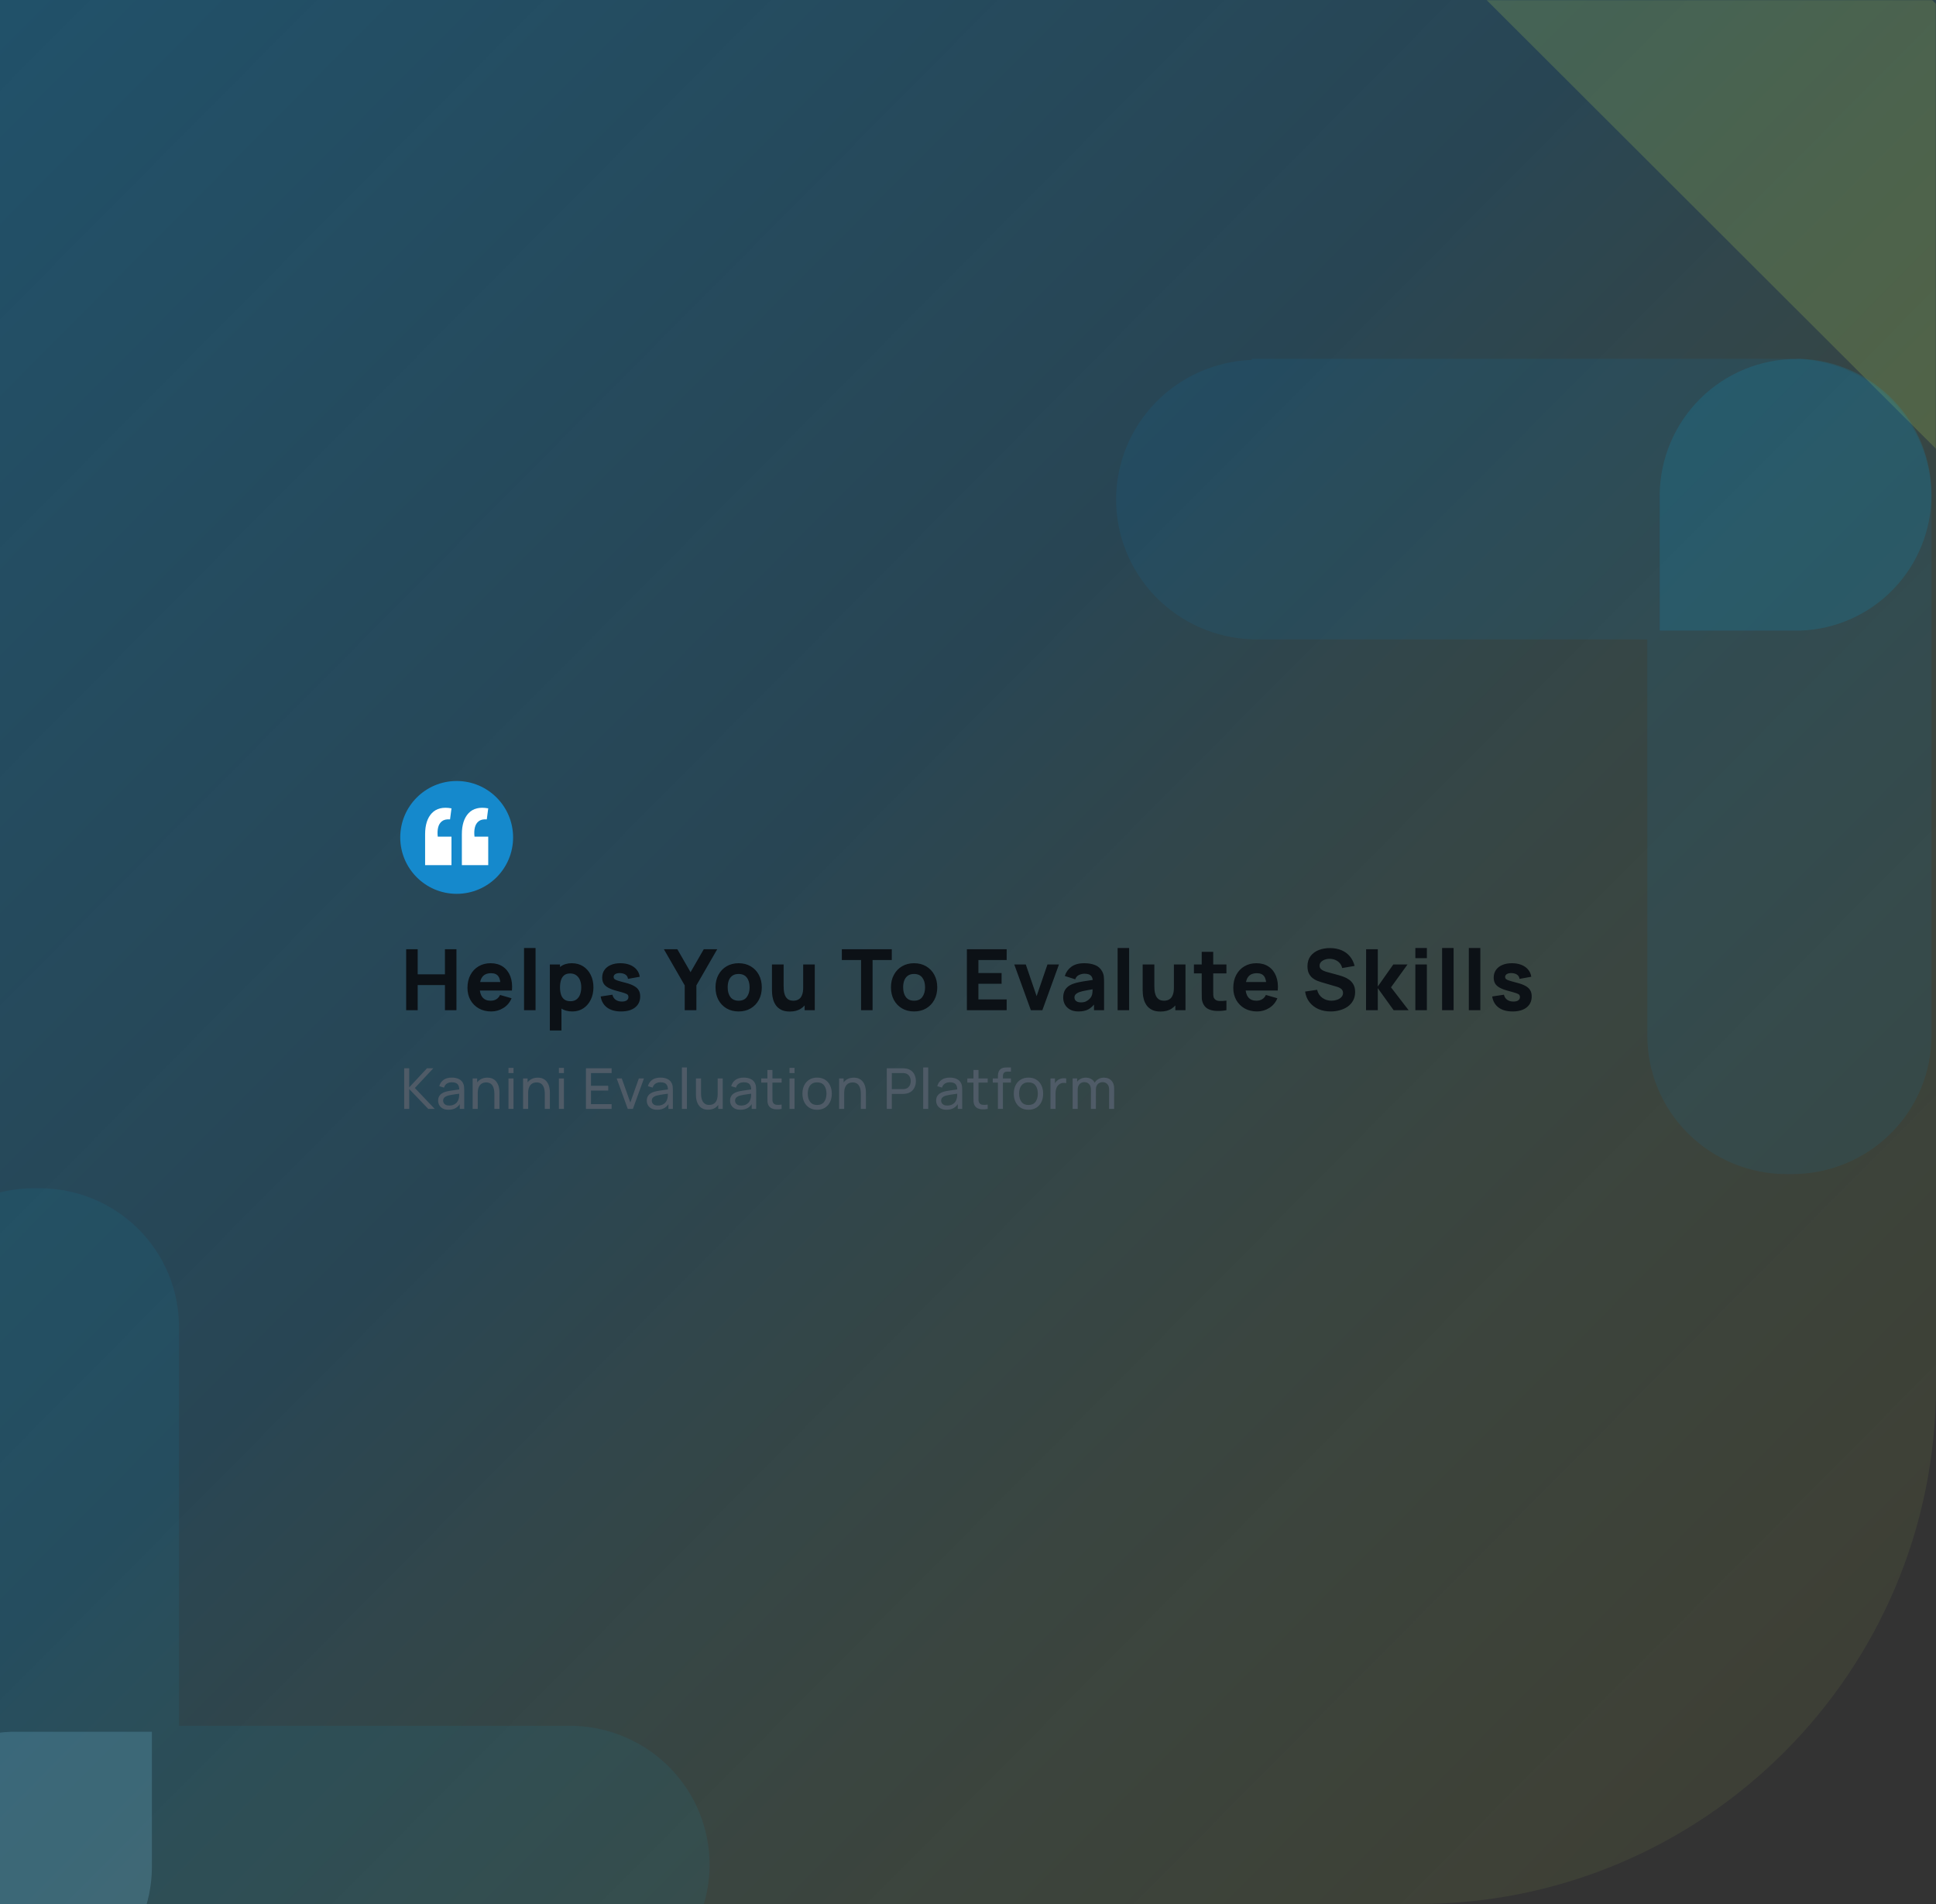 <svg width="1098" height="1080" viewBox="0 0 1098 1080" fill="none" xmlns="http://www.w3.org/2000/svg">
    <rect x="0" y="0" width="1098" height="1080" fill="#333333" stroke="none"/>
    <path opacity="0.5" d="M0 0H1098V786C1098 948.372 966.372 1080 804 1080H0V0Z" fill="url(#paint0_linear_5_869)"/>
    <mask id="mask0_5_869" style="mask-type:alpha" maskUnits="userSpaceOnUse" x="578" y="0" width="520" height="698">
    <rect x="578" width="520" height="698" fill="#D9D9D9"/>
    </mask>
    <g mask="url(#mask0_5_869)">
    <path d="M710.001 203.53H1016.62C1027.01 203.57 1037.29 205.643 1046.88 209.629C1056.47 213.616 1065.17 219.439 1072.49 226.765C1079.81 234.091 1085.61 242.777 1089.55 252.328C1093.49 261.878 1095.49 272.105 1095.45 282.426V587.191C1095.48 597.529 1093.45 607.77 1089.49 617.328C1085.52 626.887 1079.7 635.575 1072.35 642.894C1064.99 650.214 1056.26 656.021 1046.64 659.983C1037.03 663.945 1026.72 665.985 1016.31 665.985H1013.43C1003.01 665.998 992.7 663.968 983.078 660.01C973.456 656.053 964.716 650.246 957.362 642.924C950.007 635.602 944.182 626.909 940.221 617.344C936.261 607.78 934.243 597.532 934.283 587.191V362.649H710.001C689.329 361.912 669.751 353.24 655.388 338.457C641.026 323.675 633 303.936 633 283.396C633 262.855 641.026 243.116 655.388 228.334C669.751 213.552 689.329 204.879 710.001 204.143V203.53Z" fill="#0088CE" fill-opacity="0.1"/>
    <path d="M660.37 -182.485L1484.05 640.128C1500.62 656.684 1523.11 665.985 1546.55 665.985C1569.99 665.985 1592.48 656.684 1609.05 640.128C1625.66 623.483 1634.98 600.941 1634.98 577.442C1634.98 553.943 1625.66 531.402 1609.05 514.756L786.501 -310.2C769.974 -326.413 747.833 -335.649 724.67 -335.99C701.507 -336.332 679.102 -327.752 662.104 -312.033C653.335 -304.046 646.249 -294.392 641.262 -283.636C636.274 -272.88 633.485 -261.239 633.058 -249.393C632.631 -237.547 634.574 -225.735 638.773 -214.648C642.973 -203.562 649.344 -193.424 657.515 -184.827L660.37 -182.485Z" fill="#BDDA57" fill-opacity="0.2"/>
    <path d="M1019.05 203.53H1021.25C1041.17 204.249 1060.03 212.684 1073.87 227.06C1087.71 241.436 1095.44 260.631 1095.44 280.606C1095.44 300.58 1087.71 319.776 1073.87 334.152C1060.03 348.528 1041.17 356.963 1021.25 357.682H942.289C941.292 357.682 941.292 357.682 941.292 356.783V280.756C941.45 260.211 949.719 240.565 964.291 226.112C978.863 211.66 998.552 203.577 1019.05 203.63V203.53Z" fill="#00A8E4" fill-opacity="0.15"/>
    </g>
    <g opacity="0.25">
    <path d="M325.892 1136.45H19.319C8.886 1136.48 -1.449 1134.46 -11.091 1130.51C-20.733 1126.56 -29.493 1120.75 -36.865 1113.43C-44.237 1106.1 -50.076 1097.4 -54.047 1087.83C-58.017 1078.25 -60.04 1068 -59.999 1057.64V752.811C-60.054 731.981 -51.775 711.981 -36.98 697.204C-22.185 682.427 -2.084 674.081 18.907 674H22.302C32.726 673.987 43.05 676.017 52.68 679.976C62.311 683.934 71.058 689.742 78.419 697.066C85.78 704.389 91.61 713.084 95.574 722.651C99.538 732.218 101.558 742.467 101.517 752.811V978.934H325.892C346.447 979.668 365.914 988.288 380.194 1002.98C394.475 1017.67 402.455 1037.28 402.455 1057.69C402.455 1078.11 394.475 1097.72 380.194 1112.41C365.914 1127.1 346.447 1135.72 325.892 1136.45Z" fill="#00A8E4" fill-opacity="0.3"/>
    <path d="M8.288 1136.45H6.292C-13.654 1135.74 -32.543 1127.3 -46.4 1112.92C-60.257 1098.55 -68 1079.35 -68 1059.38C-68 1039.4 -60.257 1020.21 -46.4 1005.83C-32.543 991.457 -13.654 983.022 6.292 982.303H86.151V1059.33C86.019 1079.88 77.748 1099.54 63.152 1114C48.555 1128.46 28.825 1136.53 8.288 1136.45Z" fill="#68CEF2"/>
    </g>
    <path d="M229.24 629V605.96H232.088V616.776L242.168 605.96H245.752L235.288 617.144L246.568 629H242.888L232.088 617.736V629H229.24ZM254.354 629.48C253.064 629.48 251.981 629.245 251.106 628.776C250.242 628.296 249.586 627.667 249.138 626.888C248.701 626.109 248.482 625.256 248.482 624.328C248.482 623.421 248.653 622.637 248.994 621.976C249.346 621.304 249.837 620.749 250.466 620.312C251.096 619.864 251.848 619.512 252.722 619.256C253.544 619.032 254.461 618.84 255.474 618.68C256.498 618.509 257.533 618.355 258.578 618.216C259.624 618.077 260.6 617.944 261.507 617.816L260.483 618.408C260.515 616.872 260.205 615.736 259.554 615C258.914 614.264 257.805 613.896 256.226 613.896C255.181 613.896 254.264 614.136 253.474 614.616C252.696 615.085 252.146 615.853 251.826 616.92L249.122 616.104C249.538 614.589 250.344 613.4 251.538 612.536C252.733 611.672 254.306 611.24 256.259 611.24C257.827 611.24 259.171 611.523 260.29 612.088C261.421 612.643 262.232 613.485 262.722 614.616C262.968 615.149 263.123 615.731 263.187 616.36C263.25 616.979 263.282 617.629 263.282 618.312V629H260.755V624.856L261.347 625.24C260.696 626.637 259.784 627.693 258.611 628.408C257.448 629.123 256.029 629.48 254.354 629.48ZM254.786 627.096C255.811 627.096 256.696 626.915 257.443 626.552C258.2 626.179 258.808 625.693 259.266 625.096C259.725 624.488 260.024 623.827 260.163 623.112C260.323 622.579 260.408 621.987 260.418 621.336C260.44 620.675 260.451 620.168 260.451 619.816L261.443 620.248C260.514 620.376 259.602 620.499 258.707 620.616C257.811 620.733 256.962 620.861 256.162 621C255.362 621.128 254.642 621.283 254.002 621.464C253.533 621.613 253.09 621.805 252.674 622.04C252.269 622.275 251.938 622.579 251.682 622.952C251.437 623.315 251.314 623.768 251.314 624.312C251.314 624.781 251.432 625.229 251.666 625.656C251.912 626.083 252.285 626.429 252.786 626.696C253.298 626.963 253.965 627.096 254.786 627.096ZM280.386 629V620.344C280.386 619.523 280.312 618.733 280.162 617.976C280.024 617.219 279.773 616.541 279.41 615.944C279.058 615.336 278.578 614.856 277.97 614.504C277.373 614.152 276.616 613.976 275.698 613.976C274.984 613.976 274.333 614.099 273.746 614.344C273.17 614.579 272.674 614.941 272.258 615.432C271.842 615.923 271.517 616.541 271.282 617.288C271.058 618.024 270.946 618.893 270.946 619.896L269.074 619.32C269.074 617.645 269.373 616.211 269.97 615.016C270.578 613.811 271.426 612.888 272.514 612.248C273.613 611.597 274.904 611.272 276.386 611.272C277.506 611.272 278.461 611.448 279.25 611.8C280.04 612.152 280.696 612.621 281.218 613.208C281.741 613.784 282.152 614.435 282.451 615.16C282.749 615.875 282.957 616.605 283.074 617.352C283.203 618.088 283.267 618.787 283.267 619.448V629H280.386ZM268.066 629V611.72H270.626V616.344H270.946V629H268.066ZM288.386 608.664V605.72H291.234V608.664H288.386ZM288.386 629V611.72H291.234V629H288.386ZM308.979 629V620.344C308.979 619.523 308.904 618.733 308.755 617.976C308.616 617.219 308.366 616.541 308.003 615.944C307.651 615.336 307.171 614.856 306.563 614.504C305.966 614.152 305.208 613.976 304.291 613.976C303.576 613.976 302.926 614.099 302.339 614.344C301.763 614.579 301.267 614.941 300.851 615.432C300.435 615.923 300.11 616.541 299.875 617.288C299.651 618.024 299.539 618.893 299.539 619.896L297.667 619.32C297.667 617.645 297.966 616.211 298.563 615.016C299.171 613.811 300.019 612.888 301.107 612.248C302.206 611.597 303.496 611.272 304.979 611.272C306.099 611.272 307.054 611.448 307.843 611.8C308.632 612.152 309.288 612.621 309.811 613.208C310.334 613.784 310.744 614.435 311.043 615.16C311.342 615.875 311.55 616.605 311.667 617.352C311.795 618.088 311.859 618.787 311.859 619.448V629H308.979ZM296.659 629V611.72H299.219V616.344H299.539V629H296.659ZM316.979 608.664V605.72H319.827V608.664H316.979ZM316.979 629V611.72H319.827V629H316.979ZM332.314 629V605.96H346.874V608.664H335.162V615.88H344.954V618.584H335.162V626.296H346.874V629H332.314ZM356.032 629L349.76 611.72H352.64L357.488 625.368L362.32 611.72H365.216L358.944 629H356.032ZM372.693 629.48C371.403 629.48 370.32 629.245 369.445 628.776C368.581 628.296 367.925 627.667 367.477 626.888C367.04 626.109 366.821 625.256 366.821 624.328C366.821 623.421 366.992 622.637 367.333 621.976C367.685 621.304 368.176 620.749 368.805 620.312C369.435 619.864 370.187 619.512 371.061 619.256C371.883 619.032 372.8 618.84 373.813 618.68C374.837 618.509 375.872 618.355 376.917 618.216C377.963 618.077 378.939 617.944 379.845 617.816L378.821 618.408C378.853 616.872 378.544 615.736 377.893 615C377.253 614.264 376.144 613.896 374.565 613.896C373.52 613.896 372.603 614.136 371.813 614.616C371.035 615.085 370.485 615.853 370.165 616.92L367.461 616.104C367.877 614.589 368.683 613.4 369.877 612.536C371.072 611.672 372.645 611.24 374.597 611.24C376.165 611.24 377.509 611.523 378.629 612.088C379.76 612.643 380.571 613.485 381.061 614.616C381.307 615.149 381.461 615.731 381.525 616.36C381.589 616.979 381.621 617.629 381.621 618.312V629H379.093V624.856L379.685 625.24C379.035 626.637 378.123 627.693 376.949 628.408C375.787 629.123 374.368 629.48 372.693 629.48ZM373.125 627.096C374.149 627.096 375.035 626.915 375.781 626.552C376.539 626.179 377.147 625.693 377.605 625.096C378.064 624.488 378.363 623.827 378.501 623.112C378.661 622.579 378.747 621.987 378.757 621.336C378.779 620.675 378.789 620.168 378.789 619.816L379.781 620.248C378.853 620.376 377.941 620.499 377.045 620.616C376.149 620.733 375.301 620.861 374.501 621C373.701 621.128 372.981 621.283 372.341 621.464C371.872 621.613 371.429 621.805 371.013 622.04C370.608 622.275 370.277 622.579 370.021 622.952C369.776 623.315 369.653 623.768 369.653 624.312C369.653 624.781 369.771 625.229 370.005 625.656C370.251 626.083 370.624 626.429 371.125 626.696C371.637 626.963 372.304 627.096 373.125 627.096ZM386.741 629V605.48H389.589V629H386.741ZM401.59 629.448C400.481 629.448 399.526 629.272 398.726 628.92C397.937 628.568 397.281 628.099 396.758 627.512C396.235 626.925 395.825 626.275 395.526 625.56C395.227 624.845 395.014 624.115 394.886 623.368C394.769 622.621 394.71 621.923 394.71 621.272V611.72H397.59V620.376C397.59 621.187 397.665 621.971 397.814 622.728C397.963 623.485 398.214 624.168 398.566 624.776C398.929 625.384 399.409 625.864 400.006 626.216C400.614 626.568 401.371 626.744 402.278 626.744C402.993 626.744 403.643 626.621 404.23 626.376C404.817 626.131 405.318 625.768 405.734 625.288C406.15 624.797 406.47 624.179 406.694 623.432C406.918 622.685 407.03 621.816 407.03 620.824L408.902 621.4C408.902 623.064 408.598 624.499 407.99 625.704C407.393 626.909 406.545 627.837 405.446 628.488C404.358 629.128 403.073 629.448 401.59 629.448ZM407.35 629V624.376H407.03V611.72H409.894V629H407.35ZM419.926 629.48C418.635 629.48 417.552 629.245 416.678 628.776C415.814 628.296 415.158 627.667 414.71 626.888C414.272 626.109 414.054 625.256 414.054 624.328C414.054 623.421 414.224 622.637 414.566 621.976C414.918 621.304 415.408 620.749 416.038 620.312C416.667 619.864 417.419 619.512 418.294 619.256C419.115 619.032 420.032 618.84 421.046 618.68C422.07 618.509 423.104 618.355 424.15 618.216C425.195 618.077 426.171 617.944 427.078 617.816L426.054 618.408C426.086 616.872 425.776 615.736 425.126 615C424.486 614.264 423.376 613.896 421.798 613.896C420.752 613.896 419.835 614.136 419.046 614.616C418.267 615.085 417.718 615.853 417.398 616.92L414.694 616.104C415.11 614.589 415.915 613.4 417.11 612.536C418.304 611.672 419.878 611.24 421.83 611.24C423.398 611.24 424.742 611.523 425.862 612.088C426.992 612.643 427.803 613.485 428.294 614.616C428.539 615.149 428.694 615.731 428.758 616.36C428.822 616.979 428.854 617.629 428.854 618.312V629H426.326V624.856L426.918 625.24C426.267 626.637 425.355 627.693 424.182 628.408C423.019 629.123 421.6 629.48 419.926 629.48ZM420.358 627.096C421.382 627.096 422.267 626.915 423.014 626.552C423.771 626.179 424.379 625.693 424.838 625.096C425.296 624.488 425.595 623.827 425.734 623.112C425.894 622.579 425.979 621.987 425.99 621.336C426.011 620.675 426.022 620.168 426.022 619.816L427.014 620.248C426.086 620.376 425.174 620.499 424.278 620.616C423.382 620.733 422.534 620.861 421.734 621C420.934 621.128 420.214 621.283 419.574 621.464C419.104 621.613 418.662 621.805 418.246 622.04C417.84 622.275 417.51 622.579 417.254 622.952C417.008 623.315 416.886 623.768 416.886 624.312C416.886 624.781 417.003 625.229 417.238 625.656C417.483 626.083 417.856 626.429 418.358 626.696C418.87 626.963 419.536 627.096 420.358 627.096ZM443.302 629C442.278 629.203 441.264 629.283 440.262 629.24C439.27 629.208 438.384 629.011 437.606 628.648C436.827 628.275 436.235 627.699 435.83 626.92C435.488 626.237 435.302 625.549 435.27 624.856C435.248 624.152 435.238 623.357 435.238 622.472V606.92H438.086V622.344C438.086 623.048 438.091 623.651 438.102 624.152C438.123 624.653 438.235 625.085 438.438 625.448C438.822 626.131 439.43 626.531 440.262 626.648C441.104 626.765 442.118 626.733 443.302 626.552V629ZM431.734 614.072V611.72H443.302V614.072H431.734ZM447.77 608.664V605.72H450.618V608.664H447.77ZM447.77 629V611.72H450.618V629H447.77ZM463.419 629.48C461.701 629.48 460.219 629.091 458.971 628.312C457.733 627.533 456.779 626.456 456.107 625.08C455.435 623.704 455.099 622.125 455.099 620.344C455.099 618.531 455.44 616.941 456.123 615.576C456.805 614.211 457.771 613.149 459.019 612.392C460.267 611.624 461.733 611.24 463.419 611.24C465.147 611.24 466.635 611.629 467.883 612.408C469.131 613.176 470.085 614.248 470.747 615.624C471.419 616.989 471.755 618.563 471.755 620.344C471.755 622.147 471.419 623.736 470.747 625.112C470.075 626.477 469.115 627.549 467.867 628.328C466.619 629.096 465.136 629.48 463.419 629.48ZM463.419 626.776C465.211 626.776 466.544 626.179 467.419 624.984C468.293 623.789 468.731 622.243 468.731 620.344C468.731 618.392 468.288 616.84 467.403 615.688C466.517 614.525 465.189 613.944 463.419 613.944C462.213 613.944 461.221 614.216 460.443 614.76C459.664 615.304 459.083 616.056 458.699 617.016C458.315 617.976 458.123 619.085 458.123 620.344C458.123 622.285 458.571 623.843 459.467 625.016C460.363 626.189 461.68 626.776 463.419 626.776ZM488.222 629V620.344C488.222 619.523 488.147 618.733 487.998 617.976C487.859 617.219 487.608 616.541 487.246 615.944C486.894 615.336 486.414 614.856 485.806 614.504C485.208 614.152 484.451 613.976 483.534 613.976C482.819 613.976 482.168 614.099 481.582 614.344C481.006 614.579 480.51 614.941 480.094 615.432C479.678 615.923 479.352 616.541 479.118 617.288C478.894 618.024 478.782 618.893 478.782 619.896L476.91 619.32C476.91 617.645 477.208 616.211 477.806 615.016C478.414 613.811 479.262 612.888 480.35 612.248C481.448 611.597 482.739 611.272 484.222 611.272C485.342 611.272 486.296 611.448 487.086 611.8C487.875 612.152 488.531 612.621 489.054 613.208C489.576 613.784 489.987 614.435 490.286 615.16C490.584 615.875 490.792 616.605 490.91 617.352C491.038 618.088 491.102 618.787 491.102 619.448V629H488.222ZM475.902 629V611.72H478.462V616.344H478.782V629H475.902ZM502.947 629V605.96H512.051C512.275 605.96 512.542 605.971 512.851 605.992C513.161 606.003 513.459 606.035 513.747 606.088C514.995 606.28 516.041 606.707 516.883 607.368C517.737 608.029 518.377 608.867 518.803 609.88C519.23 610.883 519.443 611.997 519.443 613.224C519.443 614.44 519.225 615.555 518.787 616.568C518.361 617.571 517.721 618.408 516.867 619.08C516.025 619.741 514.985 620.168 513.747 620.36C513.459 620.403 513.161 620.435 512.851 620.456C512.542 620.477 512.275 620.488 512.051 620.488H505.795V629H502.947ZM505.795 617.784H511.955C512.158 617.784 512.387 617.773 512.643 617.752C512.91 617.731 513.161 617.693 513.395 617.64C514.131 617.469 514.729 617.16 515.187 616.712C515.657 616.253 515.998 615.72 516.211 615.112C516.425 614.493 516.531 613.864 516.531 613.224C516.531 612.584 516.425 611.96 516.211 611.352C515.998 610.733 515.657 610.195 515.187 609.736C514.729 609.277 514.131 608.968 513.395 608.808C513.161 608.744 512.91 608.707 512.643 608.696C512.387 608.675 512.158 608.664 511.955 608.664H505.795V617.784ZM523.595 629V605.48H526.443V629H523.595ZM536.796 629.48C535.505 629.48 534.422 629.245 533.548 628.776C532.684 628.296 532.028 627.667 531.58 626.888C531.142 626.109 530.924 625.256 530.924 624.328C530.924 623.421 531.094 622.637 531.436 621.976C531.788 621.304 532.278 620.749 532.908 620.312C533.537 619.864 534.289 619.512 535.164 619.256C535.985 619.032 536.902 618.84 537.916 618.68C538.94 618.509 539.974 618.355 541.02 618.216C542.065 618.077 543.041 617.944 543.948 617.816L542.924 618.408C542.956 616.872 542.646 615.736 541.996 615C541.356 614.264 540.246 613.896 538.668 613.896C537.622 613.896 536.705 614.136 535.916 614.616C535.137 615.085 534.588 615.853 534.268 616.92L531.564 616.104C531.98 614.589 532.785 613.4 533.98 612.536C535.174 611.672 536.748 611.24 538.7 611.24C540.268 611.24 541.612 611.523 542.732 612.088C543.862 612.643 544.673 613.485 545.164 614.616C545.409 615.149 545.564 615.731 545.628 616.36C545.692 616.979 545.724 617.629 545.724 618.312V629H543.196V624.856L543.788 625.24C543.137 626.637 542.225 627.693 541.052 628.408C539.889 629.123 538.47 629.48 536.796 629.48ZM537.228 627.096C538.252 627.096 539.137 626.915 539.884 626.552C540.641 626.179 541.249 625.693 541.708 625.096C542.166 624.488 542.465 623.827 542.604 623.112C542.764 622.579 542.849 621.987 542.86 621.336C542.881 620.675 542.892 620.168 542.892 619.816L543.884 620.248C542.956 620.376 542.044 620.499 541.148 620.616C540.252 620.733 539.404 620.861 538.604 621C537.804 621.128 537.084 621.283 536.444 621.464C535.974 621.613 535.532 621.805 535.116 622.04C534.71 622.275 534.38 622.579 534.124 622.952C533.878 623.315 533.756 623.768 533.756 624.312C533.756 624.781 533.873 625.229 534.108 625.656C534.353 626.083 534.726 626.429 535.228 626.696C535.74 626.963 536.406 627.096 537.228 627.096ZM560.172 629C559.148 629.203 558.134 629.283 557.132 629.24C556.14 629.208 555.254 629.011 554.476 628.648C553.697 628.275 553.105 627.699 552.7 626.92C552.358 626.237 552.172 625.549 552.14 624.856C552.118 624.152 552.108 623.357 552.108 622.472V606.92H554.956V622.344C554.956 623.048 554.961 623.651 554.972 624.152C554.993 624.653 555.105 625.085 555.308 625.448C555.692 626.131 556.3 626.531 557.132 626.648C557.974 626.765 558.988 626.733 560.172 626.552V629ZM548.604 614.072V611.72H560.172V614.072H548.604ZM565.968 629V610.776C565.968 610.328 565.989 609.875 566.032 609.416C566.075 608.947 566.171 608.493 566.32 608.056C566.469 607.608 566.715 607.197 567.056 606.824C567.451 606.387 567.883 606.077 568.352 605.896C568.821 605.704 569.296 605.587 569.776 605.544C570.267 605.501 570.731 605.48 571.168 605.48H573.36V607.848H571.328C570.485 607.848 569.856 608.056 569.44 608.472C569.024 608.877 568.816 609.496 568.816 610.328V629H565.968ZM563.04 614.072V611.72H573.36V614.072H563.04ZM583.289 629.48C581.571 629.48 580.089 629.091 578.841 628.312C577.603 627.533 576.649 626.456 575.977 625.08C575.305 623.704 574.969 622.125 574.969 620.344C574.969 618.531 575.31 616.941 575.993 615.576C576.675 614.211 577.641 613.149 578.889 612.392C580.137 611.624 581.603 611.24 583.289 611.24C585.017 611.24 586.505 611.629 587.753 612.408C589.001 613.176 589.955 614.248 590.617 615.624C591.289 616.989 591.625 618.563 591.625 620.344C591.625 622.147 591.289 623.736 590.617 625.112C589.945 626.477 588.985 627.549 587.737 628.328C586.489 629.096 585.006 629.48 583.289 629.48ZM583.289 626.776C585.081 626.776 586.414 626.179 587.289 624.984C588.163 623.789 588.601 622.243 588.601 620.344C588.601 618.392 588.158 616.84 587.273 615.688C586.387 614.525 585.059 613.944 583.289 613.944C582.083 613.944 581.091 614.216 580.313 614.76C579.534 615.304 578.953 616.056 578.569 617.016C578.185 617.976 577.993 619.085 577.993 620.344C577.993 622.285 578.441 623.843 579.337 625.016C580.233 626.189 581.55 626.776 583.289 626.776ZM595.787 629V611.72H598.331V615.896L597.915 615.352C598.118 614.819 598.379 614.328 598.699 613.88C599.03 613.432 599.398 613.064 599.803 612.776C600.251 612.413 600.758 612.136 601.323 611.944C601.889 611.752 602.465 611.64 603.051 611.608C603.638 611.565 604.187 611.603 604.699 611.72V614.392C604.102 614.232 603.446 614.189 602.731 614.264C602.017 614.339 601.355 614.6 600.747 615.048C600.193 615.443 599.761 615.923 599.451 616.488C599.153 617.053 598.945 617.667 598.827 618.328C598.71 618.979 598.651 619.645 598.651 620.328V629H595.787ZM629.021 629L629.037 617.944C629.037 616.653 628.69 615.645 627.997 614.92C627.314 614.184 626.424 613.816 625.325 613.816C624.685 613.816 624.077 613.965 623.501 614.264C622.925 614.552 622.456 615.011 622.093 615.64C621.73 616.259 621.549 617.053 621.549 618.024L620.045 617.416C620.024 616.189 620.274 615.117 620.797 614.2C621.33 613.272 622.056 612.552 622.973 612.04C623.89 611.528 624.925 611.272 626.077 611.272C627.88 611.272 629.298 611.821 630.333 612.92C631.368 614.008 631.885 615.475 631.885 617.32L631.869 629H629.021ZM608.349 629V611.72H610.893V616.344H611.213V629H608.349ZM618.701 629L618.717 618.056C618.717 616.733 618.376 615.699 617.693 614.952C617.01 614.195 616.104 613.816 614.973 613.816C613.853 613.816 612.946 614.2 612.253 614.968C611.56 615.736 611.213 616.755 611.213 618.024L609.709 617.128C609.709 616.008 609.976 615.005 610.509 614.12C611.042 613.235 611.768 612.541 612.685 612.04C613.602 611.528 614.642 611.272 615.805 611.272C616.968 611.272 617.981 611.517 618.845 612.008C619.709 612.499 620.376 613.203 620.845 614.12C621.314 615.027 621.549 616.109 621.549 617.368L621.533 629H618.701Z" fill="#4F5B67"/>
    <path d="M230.36 573V538.44H236.888V552.648H252.344V538.44H258.872V573H252.344V558.744H236.888V573H230.36ZM278.618 573.72C275.962 573.72 273.618 573.152 271.586 572.016C269.57 570.864 267.986 569.288 266.834 567.288C265.698 565.272 265.13 562.968 265.13 560.376C265.13 557.544 265.69 555.08 266.81 552.984C267.93 550.888 269.474 549.264 271.442 548.112C273.41 546.944 275.674 546.36 278.234 546.36C280.954 546.36 283.266 547 285.17 548.28C287.074 549.56 288.482 551.36 289.394 553.68C290.306 556 290.626 558.728 290.354 561.864H283.898V559.464C283.898 556.824 283.474 554.928 282.626 553.776C281.794 552.608 280.426 552.024 278.522 552.024C276.298 552.024 274.658 552.704 273.602 554.064C272.562 555.408 272.042 557.4 272.042 560.04C272.042 562.456 272.562 564.328 273.602 565.656C274.658 566.968 276.202 567.624 278.234 567.624C279.514 567.624 280.61 567.344 281.522 566.784C282.434 566.224 283.13 565.416 283.61 564.36L290.138 566.232C289.162 568.6 287.618 570.44 285.506 571.752C283.41 573.064 281.114 573.72 278.618 573.72ZM270.026 561.864V557.016H287.21V561.864H270.026ZM297.213 573V537.72H303.741V573H297.213ZM324.616 573.72C322.04 573.72 319.888 573.12 318.16 571.92C316.432 570.72 315.128 569.088 314.248 567.024C313.384 564.96 312.952 562.632 312.952 560.04C312.952 557.448 313.384 555.12 314.248 553.056C315.112 550.992 316.384 549.36 318.064 548.16C319.744 546.96 321.816 546.36 324.28 546.36C326.76 546.36 328.92 546.952 330.76 548.136C332.6 549.32 334.024 550.944 335.032 553.008C336.056 555.056 336.568 557.4 336.568 560.04C336.568 562.632 336.064 564.96 335.056 567.024C334.064 569.088 332.672 570.72 330.88 571.92C329.088 573.12 327 573.72 324.616 573.72ZM311.848 584.52V547.08H317.608V564.84H318.424V584.52H311.848ZM323.56 567.912C324.968 567.912 326.12 567.56 327.016 566.856C327.912 566.152 328.576 565.208 329.008 564.024C329.44 562.824 329.656 561.496 329.656 560.04C329.656 558.6 329.432 557.288 328.984 556.104C328.536 554.904 327.84 553.952 326.896 553.248C325.968 552.528 324.776 552.168 323.32 552.168C321.96 552.168 320.856 552.496 320.008 553.152C319.176 553.808 318.568 554.728 318.184 555.912C317.8 557.096 317.608 558.472 317.608 560.04C317.608 561.608 317.8 562.984 318.184 564.168C318.568 565.352 319.192 566.272 320.056 566.928C320.936 567.584 322.104 567.912 323.56 567.912ZM352.234 573.72C348.97 573.72 346.33 572.984 344.314 571.512C342.314 570.024 341.098 567.928 340.666 565.224L347.338 564.216C347.61 565.432 348.21 566.384 349.138 567.072C350.082 567.76 351.274 568.104 352.714 568.104C353.898 568.104 354.81 567.88 355.45 567.432C356.09 566.968 356.41 566.328 356.41 565.512C356.41 565 356.282 564.592 356.026 564.288C355.77 563.968 355.194 563.656 354.298 563.352C353.418 563.048 352.042 562.648 350.17 562.152C348.058 561.608 346.37 561 345.106 560.328C343.842 559.656 342.93 558.856 342.37 557.928C341.81 556.984 341.53 555.848 341.53 554.52C341.53 552.856 341.954 551.416 342.802 550.2C343.65 548.968 344.842 548.024 346.378 547.368C347.93 546.696 349.754 546.36 351.85 546.36C353.882 546.36 355.682 546.672 357.25 547.296C358.818 547.92 360.082 548.808 361.042 549.96C362.018 551.112 362.618 552.472 362.842 554.04L356.17 555.24C356.058 554.28 355.642 553.52 354.922 552.96C354.202 552.4 353.226 552.072 351.994 551.976C350.794 551.896 349.826 552.056 349.09 552.456C348.37 552.856 348.01 553.432 348.01 554.184C348.01 554.632 348.162 555.008 348.466 555.312C348.786 555.616 349.434 555.928 350.41 556.248C351.402 556.568 352.906 556.984 354.922 557.496C356.89 558.008 358.466 558.608 359.65 559.296C360.85 559.968 361.722 560.784 362.266 561.744C362.81 562.688 363.082 563.832 363.082 565.176C363.082 567.832 362.122 569.92 360.202 571.44C358.282 572.96 355.626 573.72 352.234 573.72ZM388.334 573V558.936L376.526 538.44H384.158L391.646 551.448L399.134 538.44H406.766L394.958 558.936V573H388.334ZM418.9 573.72C416.292 573.72 414.004 573.136 412.036 571.968C410.068 570.8 408.532 569.192 407.428 567.144C406.34 565.08 405.796 562.712 405.796 560.04C405.796 557.336 406.356 554.96 407.476 552.912C408.596 550.848 410.14 549.24 412.108 548.088C414.076 546.936 416.34 546.36 418.9 546.36C421.508 546.36 423.796 546.944 425.764 548.112C427.748 549.28 429.292 550.896 430.396 552.96C431.5 555.008 432.052 557.368 432.052 560.04C432.052 562.728 431.492 565.104 430.372 567.168C429.268 569.216 427.724 570.824 425.74 571.992C423.772 573.144 421.492 573.72 418.9 573.72ZM418.9 567.624C420.996 567.624 422.556 566.92 423.58 565.512C424.62 564.088 425.14 562.264 425.14 560.04C425.14 557.736 424.612 555.896 423.556 554.52C422.516 553.144 420.964 552.456 418.9 552.456C417.476 552.456 416.308 552.776 415.396 553.416C414.484 554.056 413.804 554.944 413.356 556.08C412.924 557.216 412.708 558.536 412.708 560.04C412.708 562.36 413.228 564.208 414.268 565.584C415.324 566.944 416.868 567.624 418.9 567.624ZM447.938 573.768C445.906 573.768 444.25 573.424 442.97 572.736C441.69 572.048 440.69 571.176 439.97 570.12C439.266 569.064 438.762 567.968 438.458 566.832C438.154 565.68 437.97 564.632 437.906 563.688C437.842 562.744 437.81 562.056 437.81 561.624V547.08H444.434V559.32C444.434 559.912 444.466 560.672 444.53 561.6C444.594 562.512 444.794 563.432 445.13 564.36C445.466 565.288 446.01 566.064 446.762 566.688C447.53 567.312 448.61 567.624 450.002 567.624C450.562 567.624 451.162 567.536 451.802 567.36C452.442 567.184 453.042 566.848 453.602 566.352C454.162 565.84 454.618 565.096 454.97 564.12C455.338 563.128 455.522 561.832 455.522 560.232L459.266 562.008C459.266 564.056 458.85 565.976 458.018 567.768C457.186 569.56 455.93 571.008 454.25 572.112C452.586 573.216 450.482 573.768 447.938 573.768ZM456.338 573V564.408H455.522V547.08H462.098V573H456.338ZM488.351 573V544.536H477.455V538.44H505.775V544.536H494.879V573H488.351ZM518.412 573.72C515.804 573.72 513.516 573.136 511.548 571.968C509.58 570.8 508.044 569.192 506.94 567.144C505.852 565.08 505.308 562.712 505.308 560.04C505.308 557.336 505.868 554.96 506.988 552.912C508.108 550.848 509.652 549.24 511.62 548.088C513.588 546.936 515.852 546.36 518.412 546.36C521.02 546.36 523.308 546.944 525.276 548.112C527.26 549.28 528.804 550.896 529.908 552.96C531.012 555.008 531.564 557.368 531.564 560.04C531.564 562.728 531.004 565.104 529.884 567.168C528.78 569.216 527.236 570.824 525.252 571.992C523.284 573.144 521.004 573.72 518.412 573.72ZM518.412 567.624C520.508 567.624 522.068 566.92 523.092 565.512C524.132 564.088 524.652 562.264 524.652 560.04C524.652 557.736 524.124 555.896 523.068 554.52C522.028 553.144 520.476 552.456 518.412 552.456C516.988 552.456 515.82 552.776 514.908 553.416C513.996 554.056 513.316 554.944 512.868 556.08C512.436 557.216 512.22 558.536 512.22 560.04C512.22 562.36 512.74 564.208 513.78 565.584C514.836 566.944 516.38 567.624 518.412 567.624ZM548.371 573V538.44H570.931V544.536H554.899V551.928H568.051V558.024H554.899V566.904H570.931V573H548.371ZM584.652 573L575.244 547.08H581.772L587.916 565.032L594.06 547.08H600.588L591.18 573H584.652ZM611.632 573.72C609.776 573.72 608.2 573.368 606.904 572.664C605.624 571.944 604.648 570.992 603.976 569.808C603.32 568.608 602.992 567.288 602.992 565.848C602.992 564.648 603.176 563.552 603.544 562.56C603.912 561.568 604.504 560.696 605.32 559.944C606.152 559.176 607.264 558.536 608.656 558.024C609.616 557.672 610.76 557.36 612.088 557.088C613.416 556.816 614.92 556.56 616.6 556.32C618.28 556.064 620.128 555.784 622.144 555.48L619.792 556.776C619.792 555.24 619.424 554.112 618.688 553.392C617.952 552.672 616.72 552.312 614.992 552.312C614.032 552.312 613.032 552.544 611.992 553.008C610.952 553.472 610.224 554.296 609.808 555.48L603.904 553.608C604.56 551.464 605.792 549.72 607.6 548.376C609.408 547.032 611.872 546.36 614.992 546.36C617.28 546.36 619.312 546.712 621.088 547.416C622.864 548.12 624.208 549.336 625.12 551.064C625.632 552.024 625.936 552.984 626.032 553.944C626.128 554.904 626.176 555.976 626.176 557.16V573H620.464V567.672L621.28 568.776C620.016 570.52 618.648 571.784 617.176 572.568C615.72 573.336 613.872 573.72 611.632 573.72ZM613.024 568.584C614.224 568.584 615.232 568.376 616.048 567.96C616.88 567.528 617.536 567.04 618.016 566.496C618.512 565.952 618.848 565.496 619.024 565.128C619.36 564.424 619.552 563.608 619.6 562.68C619.664 561.736 619.696 560.952 619.696 560.328L621.616 560.808C619.68 561.128 618.112 561.4 616.912 561.624C615.712 561.832 614.744 562.024 614.008 562.2C613.272 562.376 612.624 562.568 612.064 562.776C611.424 563.032 610.904 563.312 610.504 563.616C610.12 563.904 609.832 564.224 609.64 564.576C609.464 564.928 609.376 565.32 609.376 565.752C609.376 566.344 609.52 566.856 609.808 567.288C610.112 567.704 610.536 568.024 611.08 568.248C611.624 568.472 612.272 568.584 613.024 568.584ZM633.856 573V537.72H640.384V573H633.856ZM658.187 573.768C656.155 573.768 654.499 573.424 653.219 572.736C651.939 572.048 650.939 571.176 650.219 570.12C649.515 569.064 649.011 567.968 648.707 566.832C648.403 565.68 648.219 564.632 648.155 563.688C648.091 562.744 648.059 562.056 648.059 561.624V547.08H654.683V559.32C654.683 559.912 654.715 560.672 654.779 561.6C654.843 562.512 655.043 563.432 655.379 564.36C655.715 565.288 656.259 566.064 657.011 566.688C657.779 567.312 658.859 567.624 660.251 567.624C660.811 567.624 661.411 567.536 662.051 567.36C662.691 567.184 663.291 566.848 663.851 566.352C664.411 565.84 664.867 565.096 665.219 564.12C665.587 563.128 665.771 561.832 665.771 560.232L669.515 562.008C669.515 564.056 669.099 565.976 668.267 567.768C667.435 569.56 666.179 571.008 664.499 572.112C662.835 573.216 660.731 573.768 658.187 573.768ZM666.587 573V564.408H665.771V547.08H672.347V573H666.587ZM695.567 573C693.775 573.336 692.015 573.48 690.287 573.432C688.575 573.4 687.039 573.104 685.679 572.544C684.335 571.968 683.311 571.048 682.607 569.784C681.967 568.6 681.631 567.4 681.599 566.184C681.567 564.952 681.551 563.56 681.551 562.008V539.88H688.079V561.624C688.079 562.632 688.087 563.544 688.103 564.36C688.135 565.16 688.303 565.8 688.607 566.28C689.183 567.192 690.103 567.688 691.367 567.768C692.631 567.848 694.031 567.784 695.567 567.576V573ZM677.135 552.12V547.08H695.567V552.12H677.135ZM712.945 573.72C710.289 573.72 707.945 573.152 705.913 572.016C703.897 570.864 702.313 569.288 701.161 567.288C700.025 565.272 699.457 562.968 699.457 560.376C699.457 557.544 700.017 555.08 701.137 552.984C702.257 550.888 703.801 549.264 705.769 548.112C707.737 546.944 710.001 546.36 712.561 546.36C715.281 546.36 717.593 547 719.497 548.28C721.401 549.56 722.809 551.36 723.721 553.68C724.633 556 724.953 558.728 724.681 561.864H718.225V559.464C718.225 556.824 717.801 554.928 716.953 553.776C716.121 552.608 714.753 552.024 712.849 552.024C710.625 552.024 708.985 552.704 707.929 554.064C706.889 555.408 706.369 557.4 706.369 560.04C706.369 562.456 706.889 564.328 707.929 565.656C708.985 566.968 710.529 567.624 712.561 567.624C713.841 567.624 714.937 567.344 715.849 566.784C716.761 566.224 717.457 565.416 717.937 564.36L724.465 566.232C723.489 568.6 721.945 570.44 719.833 571.752C717.737 573.064 715.441 573.72 712.945 573.72ZM704.353 561.864V557.016H721.537V561.864H704.353ZM754.685 573.72C752.125 573.72 749.813 573.272 747.749 572.376C745.701 571.464 744.013 570.168 742.685 568.488C741.373 566.792 740.541 564.776 740.189 562.44L747.005 561.432C747.485 563.416 748.477 564.944 749.981 566.016C751.485 567.088 753.197 567.624 755.117 567.624C756.189 567.624 757.229 567.456 758.237 567.12C759.245 566.784 760.069 566.288 760.709 565.632C761.365 564.976 761.693 564.168 761.693 563.208C761.693 562.856 761.637 562.52 761.525 562.2C761.429 561.864 761.261 561.552 761.021 561.264C760.781 560.976 760.437 560.704 759.989 560.448C759.557 560.192 759.005 559.96 758.333 559.752L749.357 557.112C748.685 556.92 747.901 556.648 747.005 556.296C746.125 555.944 745.269 555.44 744.437 554.784C743.605 554.128 742.909 553.264 742.349 552.192C741.805 551.104 741.533 549.736 741.533 548.088C741.533 545.768 742.117 543.84 743.285 542.304C744.453 540.768 746.013 539.624 747.965 538.872C749.917 538.12 752.077 537.752 754.445 537.768C756.829 537.8 758.957 538.208 760.829 538.992C762.701 539.776 764.269 540.92 765.533 542.424C766.797 543.912 767.709 545.736 768.269 547.896L761.213 549.096C760.957 547.976 760.485 547.032 759.797 546.264C759.109 545.496 758.285 544.912 757.325 544.512C756.381 544.112 755.389 543.896 754.349 543.864C753.325 543.832 752.357 543.976 751.445 544.296C750.549 544.6 749.813 545.048 749.237 545.64C748.677 546.232 748.397 546.936 748.397 547.752C748.397 548.504 748.629 549.12 749.093 549.6C749.557 550.064 750.141 550.44 750.845 550.728C751.549 551.016 752.269 551.256 753.005 551.448L759.005 553.08C759.901 553.32 760.893 553.64 761.981 554.04C763.069 554.424 764.109 554.968 765.101 555.672C766.109 556.36 766.933 557.272 767.573 558.408C768.229 559.544 768.557 560.984 768.557 562.728C768.557 564.584 768.165 566.208 767.381 567.6C766.613 568.976 765.573 570.12 764.261 571.032C762.949 571.928 761.461 572.6 759.797 573.048C758.149 573.496 756.445 573.72 754.685 573.72ZM774.744 573L774.792 538.44H781.416V559.56L790.2 547.08H798.264L788.904 560.04L798.888 573H790.392L781.416 560.52V573H774.744ZM802.717 543.48V537.72H809.245V543.48H802.717ZM802.717 573V547.08H809.245V573H802.717ZM817.88 573V537.72H824.408V573H817.88ZM833.043 573V537.72H839.571V573H833.043ZM857.854 573.72C854.59 573.72 851.95 572.984 849.934 571.512C847.934 570.024 846.718 567.928 846.286 565.224L852.958 564.216C853.23 565.432 853.83 566.384 854.758 567.072C855.702 567.76 856.894 568.104 858.334 568.104C859.518 568.104 860.43 567.88 861.07 567.432C861.71 566.968 862.03 566.328 862.03 565.512C862.03 565 861.902 564.592 861.646 564.288C861.39 563.968 860.814 563.656 859.918 563.352C859.038 563.048 857.662 562.648 855.79 562.152C853.678 561.608 851.99 561 850.726 560.328C849.462 559.656 848.55 558.856 847.99 557.928C847.43 556.984 847.15 555.848 847.15 554.52C847.15 552.856 847.574 551.416 848.422 550.2C849.27 548.968 850.462 548.024 851.998 547.368C853.55 546.696 855.374 546.36 857.47 546.36C859.502 546.36 861.302 546.672 862.87 547.296C864.438 547.92 865.702 548.808 866.662 549.96C867.638 551.112 868.238 552.472 868.462 554.04L861.79 555.24C861.678 554.28 861.262 553.52 860.542 552.96C859.822 552.4 858.846 552.072 857.614 551.976C856.414 551.896 855.446 552.056 854.71 552.456C853.99 552.856 853.63 553.432 853.63 554.184C853.63 554.632 853.782 555.008 854.086 555.312C854.406 555.616 855.054 555.928 856.03 556.248C857.022 556.568 858.526 556.984 860.542 557.496C862.51 558.008 864.086 558.608 865.27 559.296C866.47 559.968 867.342 560.784 867.886 561.744C868.43 562.688 868.702 563.832 868.702 565.176C868.702 567.832 867.742 569.92 865.822 571.44C863.902 572.96 861.246 573.72 857.854 573.72Z" fill="#0C1116"/>
    <circle cx="259" cy="475" r="32" fill="#1589CC"/>
    <path d="M276.898 458.518L276.086 464.759C274.101 464.624 272.567 464.982 271.485 465.832C270.402 466.682 269.68 467.868 269.319 469.389C268.958 470.91 268.891 472.632 269.116 474.556H276.898V490.729H261.943V473.214C261.943 467.935 263.207 463.953 265.733 461.269C268.304 458.54 272.026 457.623 276.898 458.518ZM256.056 458.518L255.244 464.759C253.259 464.624 251.726 464.982 250.643 465.832C249.56 466.682 248.838 467.868 248.477 469.389C248.117 470.91 248.049 472.632 248.274 474.556H256.056V490.729H241.102V473.214C241.102 467.935 242.365 463.953 244.891 461.269C247.462 458.54 251.184 457.623 256.056 458.518Z" fill="white"/>
    <defs>
    <linearGradient id="paint0_linear_5_869" x1="-500" y1="-482.5" x2="985" y2="991" gradientUnits="userSpaceOnUse">
    <stop stop-color="#0088CE"/>
    <stop offset="0.646" stop-color="#008ACF" stop-opacity="0.42"/>
    <stop offset="1" stop-color="#BDDA57" stop-opacity="0.15"/>
    </linearGradient>
    </defs>
    </svg>
    